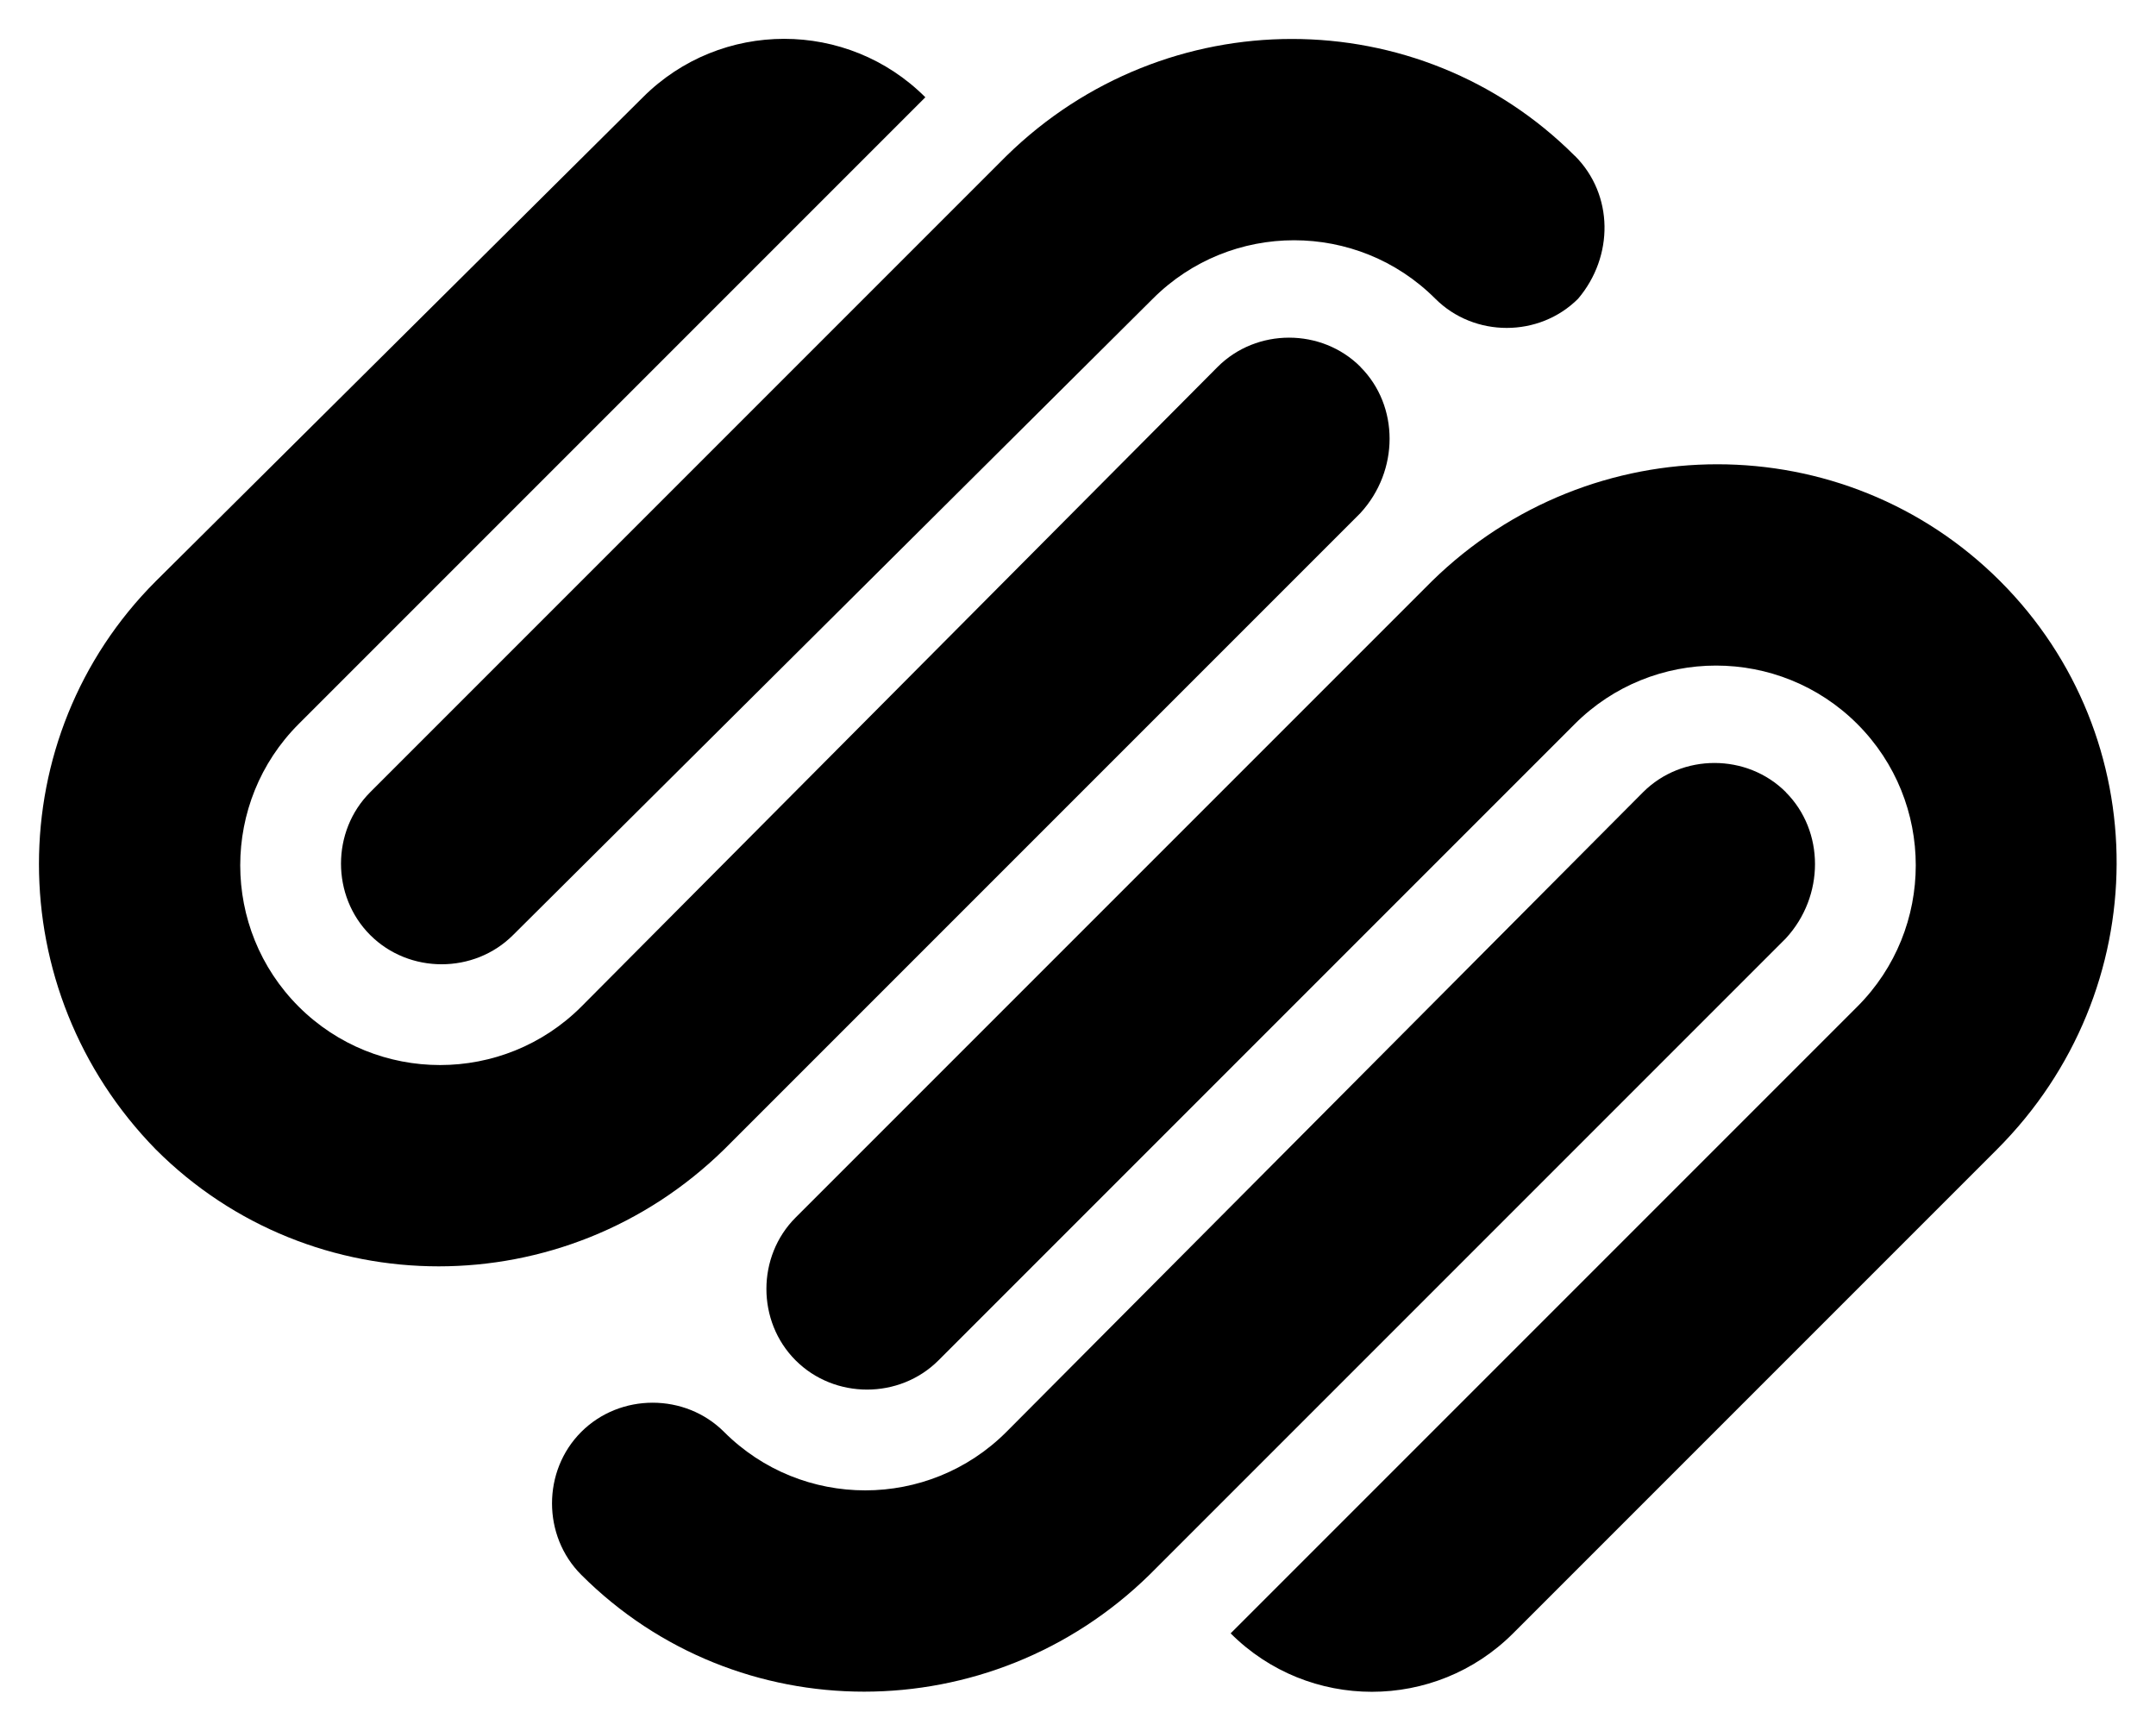 <svg xmlns="http://www.w3.org/2000/svg" fill-rule="evenodd" stroke-miterlimit="1.414" clip-rule="evenodd" stroke-linejoin="round" viewBox="0 0 16.603 13.326"><path fill-rule="nonzero" d="M15.403 4.475c-1.2-1.2-3.15-1.2-4.376 0l-4.9 4.9c-.3.3-.3.8 0 1.1.3.3.8.3 1.1 0l4.9-4.9c.6-.6 1.576-.6 2.176 0 .6.6.6 1.576 0 2.176l-4.826 4.826c.6.6 1.575.6 2.175 0l3.726-3.726c1.225-1.225 1.225-3.176.025-4.376zM13.753 6.1c-.3-.3-.8-.3-1.1 0L7.75 11.026c-.6.6-1.574.6-2.174 0-.3-.3-.8-.3-1.1 0-.3.3-.3.8 0 1.1 1.2 1.2 3.15 1.2 4.376 0l4.9-4.9c.3-.325.3-.826 0-1.126zm-1.626-4.9c-1.2-1.2-3.15-1.2-4.376 0l-4.9 4.9c-.3.3-.3.8 0 1.1.3.3.8.3 1.1 0l4.927-4.9c.6-.6 1.575-.6 2.175 0 .3.3.8.3 1.1 0 .275-.325.275-.8-.025-1.1zm-1.65 1.625c-.3-.3-.8-.3-1.1 0l-4.9 4.926c-.6.6-1.576.6-2.177 0-.6-.6-.6-1.576 0-2.176L7.126.749c-.6-.6-1.575-.6-2.175 0L1.2 4.475c-1.2 1.2-1.2 3.15 0 4.376 1.2 1.2 3.15 1.2 4.376 0l4.9-4.9c.3-.326.3-.826 0-1.126z"/></svg>